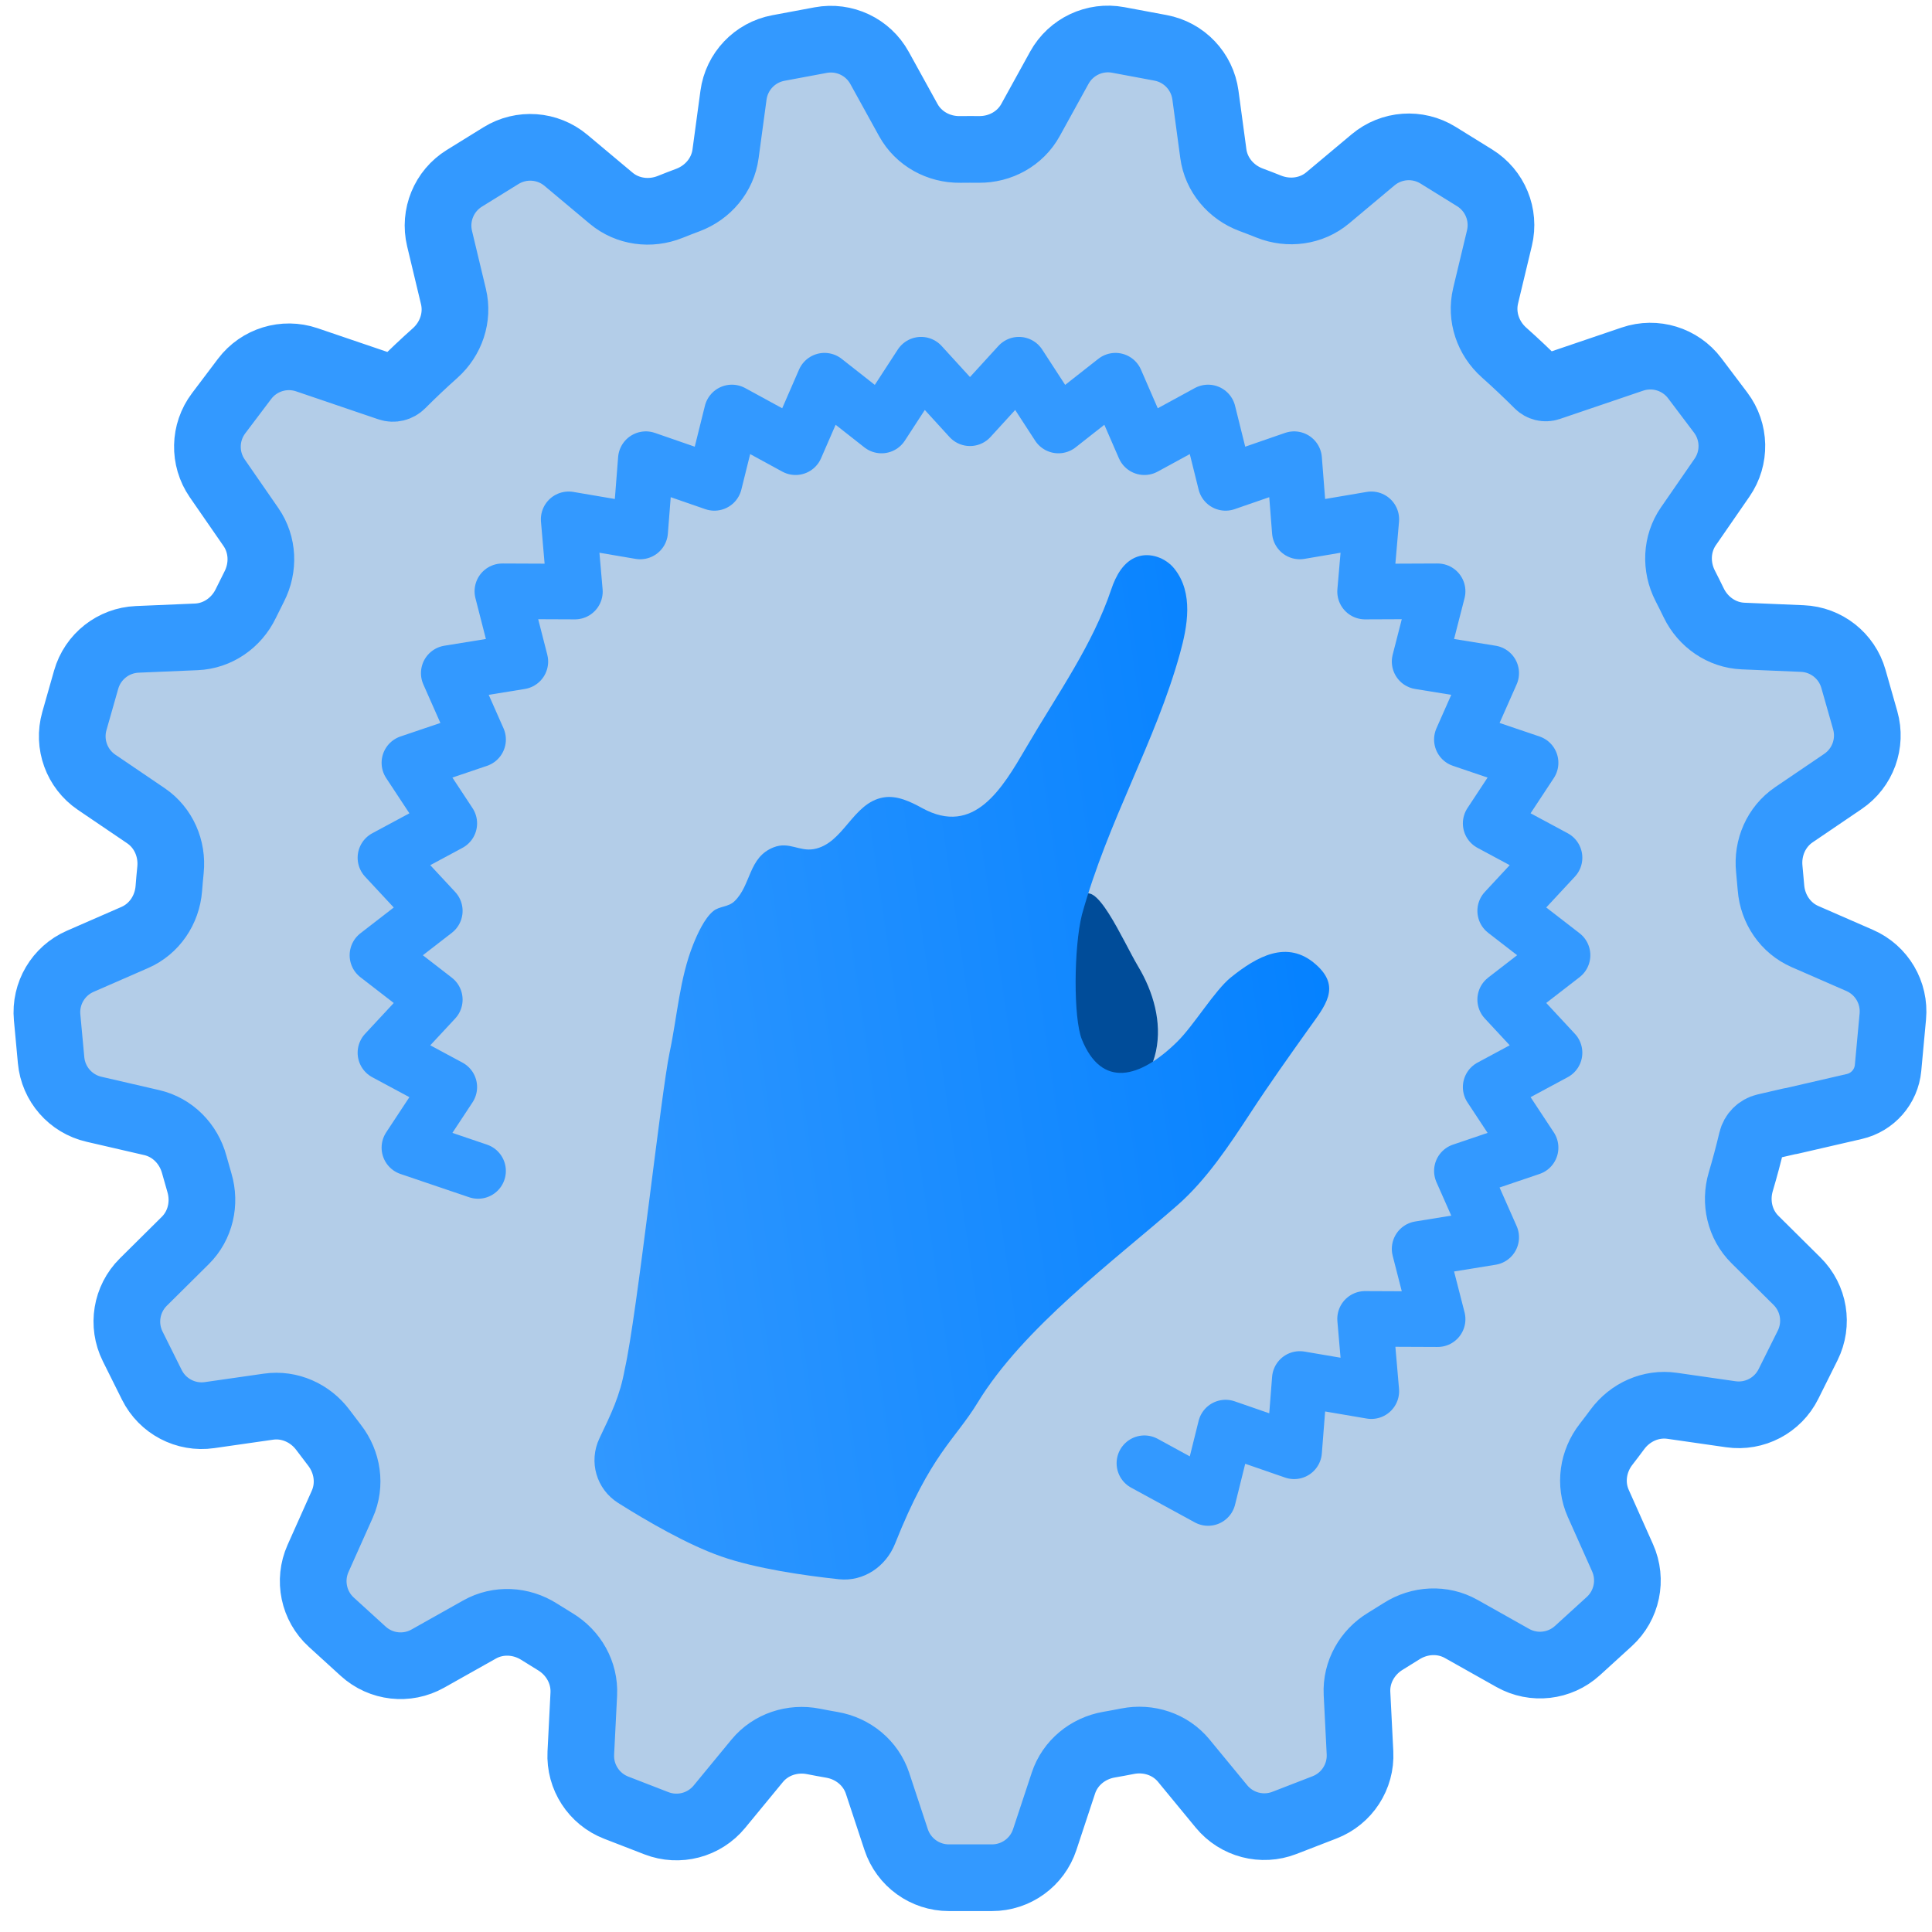 <svg width="89" height="89" viewBox="0 0 89 89" fill="none" xmlns="http://www.w3.org/2000/svg">
<path d="M82.486 51.65L86.841 50.645L87.366 44.985C86.073 44.42 83.422 43.263 81.675 42.501C81.624 41.132 81.502 39.777 81.305 38.438C81.875 38.051 82.373 37.713 82.73 37.47L86.429 34.959L84.874 29.492C83.471 29.433 80.596 29.313 78.692 29.232C78.151 27.98 77.542 26.758 76.862 25.57C77.252 25.007 77.592 24.514 77.837 24.16L80.379 20.482L76.953 15.946C75.618 16.4 72.878 17.331 71.073 17.944C71.001 17.871 70.932 17.798 70.859 17.725C69.963 16.829 69.029 15.986 68.061 15.195C68.223 14.523 68.363 13.936 68.463 13.515L69.505 9.167L64.672 6.175C63.596 7.077 61.39 8.924 59.928 10.148C58.684 9.584 57.409 9.092 56.109 8.672C56.017 7.993 55.937 7.401 55.88 6.974L55.281 2.544L49.694 1.5C49.013 2.734 47.616 5.267 46.696 6.936C46.026 6.9 45.356 6.881 44.68 6.881C44.004 6.881 43.304 6.902 42.619 6.939C42.285 6.332 41.992 5.802 41.783 5.423L39.624 1.508L34.037 2.552C33.849 3.945 33.463 6.795 33.207 8.685C31.907 9.107 30.633 9.601 29.39 10.165C28.866 9.726 28.407 9.342 28.078 9.067L24.651 6.196L19.817 9.189C20.146 10.559 20.818 13.368 21.262 15.221C20.308 16.005 19.385 16.838 18.5 17.724C18.417 17.807 18.338 17.892 18.256 17.975C17.599 17.752 17.026 17.556 16.615 17.417L12.382 15.978L8.957 20.514C9.755 21.67 11.393 24.038 12.477 25.606C11.8 26.794 11.192 28.017 10.653 29.271C9.969 29.299 9.371 29.324 8.943 29.342L4.475 29.53L2.92 34.997C4.085 35.788 6.472 37.409 8.05 38.479C7.856 39.816 7.734 41.173 7.686 42.541C7.051 42.819 6.495 43.061 6.097 43.235L2 45.023L2.525 50.683C3.894 51 6.701 51.647 8.559 52.076C8.858 53.411 9.233 54.724 9.677 56.012C9.191 56.495 8.766 56.916 8.461 57.218L5.287 60.365L7.821 65.453C9.214 65.252 12.068 64.843 13.955 64.571C14.713 65.694 15.537 66.778 16.424 67.821C16.143 68.454 15.896 69.005 15.719 69.401L13.896 73.483L18.097 77.312C19.323 76.622 21.837 75.208 23.499 74.274C24.62 75.059 25.78 75.778 26.974 76.429C26.939 77.114 26.909 77.712 26.888 78.14L26.663 82.605L31.963 84.658C32.857 83.573 34.688 81.348 35.9 79.876C37.219 80.196 38.56 80.443 39.918 80.617C40.135 81.272 40.324 81.845 40.46 82.256L41.863 86.5H47.547C47.989 85.162 48.895 82.421 49.494 80.611C50.852 80.435 52.192 80.187 53.511 79.866C53.947 80.396 54.328 80.859 54.601 81.191L57.443 84.643L62.743 82.59C62.673 81.187 62.527 78.311 62.431 76.406C63.624 75.753 64.782 75.034 65.903 74.247C66.504 74.585 67.027 74.879 67.403 75.09L71.3 77.283L75.501 73.453C74.926 72.167 73.747 69.526 72.97 67.785C73.855 66.741 74.679 65.655 75.435 64.532C76.116 64.629 76.71 64.715 77.138 64.776L81.563 65.412L84.096 60.324C83.099 59.335 81.055 57.309 79.701 55.966C80.144 54.678 80.518 53.365 80.815 52.029C81.483 51.874 82.068 51.739 82.487 51.642L82.486 51.65Z" fill="#0059B3" fill-opacity="0.3"/>
<path d="M49.796 41.43C50.392 40.209 51.735 43.359 52.432 44.524C53.13 45.69 53.533 47.09 53.252 48.42C52.97 49.75 51.686 51.843 50.542 51.108C48.393 49.73 48.997 43.064 49.794 41.429L49.796 41.43Z" fill="#004C99"/>
<path d="M52.718 67.406L55.652 69.007L56.458 65.763L59.616 66.856L59.877 63.524L63.172 64.085L62.884 60.756L66.226 60.77L65.396 57.533L68.695 56.998L67.343 53.941L70.509 52.868L68.669 50.078L71.612 48.495L69.338 46.047L71.981 44.003L69.338 41.959L71.612 39.512L68.669 37.93L70.509 35.139L67.343 34.067L68.695 31.01L65.396 30.475L66.226 27.238L62.884 27.252L63.172 23.923L59.877 24.483L59.616 21.152L56.458 22.245L55.652 19.001L52.718 20.601L51.386 17.537L48.758 19.602L46.937 16.8L44.684 19.267L42.431 16.8L40.609 19.602L37.982 17.537L36.649 20.601L33.715 19.001L32.909 22.245L29.751 21.152L29.49 24.483L26.196 23.923L26.484 27.252L23.142 27.238L23.971 30.475L20.672 31.01L22.024 34.067L18.859 35.139L20.698 37.93L17.755 39.513L20.03 41.96L17.387 44.005L20.03 46.049L17.755 48.496L20.698 50.078L18.859 52.868L22.023 53.941" stroke="#3399FF" stroke-width="2.56" stroke-linecap="round" stroke-linejoin="round"/>
<path d="M30.846 48.487C30.458 50.307 29.34 60.606 28.782 63.065C28.559 64.313 28.156 65.12 27.616 66.254C27.102 67.331 27.471 68.603 28.481 69.239C29.806 70.074 31.674 71.158 33.217 71.698C34.822 72.26 37.063 72.581 38.646 72.75C39.779 72.871 40.812 72.168 41.233 71.109C42.888 66.949 43.975 66.354 45.034 64.617C47.144 61.158 51.304 58.089 54.236 55.523C55.583 54.344 56.65 52.726 57.617 51.249C58.474 49.938 59.382 48.662 60.289 47.388C61.026 46.351 61.81 45.479 60.613 44.426C59.295 43.263 57.893 44.07 56.71 45.018C55.953 45.625 55.004 47.23 54.225 47.994C52.497 49.689 50.752 50.143 49.837 47.882C49.444 46.91 49.463 43.642 49.841 42.134C51.053 37.768 53.225 34.195 54.359 30.094C54.699 28.865 54.993 27.324 54.104 26.204C53.709 25.704 52.986 25.431 52.377 25.651C51.75 25.876 51.402 26.525 51.194 27.143C50.326 29.722 48.753 31.905 47.291 34.405L47.269 34.443C46.17 36.322 44.873 38.539 42.483 37.227C41.93 36.924 41.317 36.629 40.696 36.735C39.27 36.979 38.864 38.877 37.481 39.116C36.817 39.23 36.346 38.758 35.644 39.031C34.465 39.489 34.613 40.774 33.832 41.519C33.544 41.793 33.147 41.738 32.86 41.969C32.453 42.298 32.126 43.027 31.935 43.503C31.303 45.081 31.198 46.837 30.846 48.487Z" fill="url(#paint0_linear_729_1687)"/>
<path d="M82.486 51.646C82.486 51.648 82.487 51.649 82.489 51.649L85.422 50.972C86.269 50.777 86.895 50.06 86.976 49.195L87.195 46.827C87.297 45.727 86.683 44.687 85.671 44.245C84.877 43.898 83.986 43.509 83.149 43.144C82.248 42.751 81.659 41.875 81.582 40.895C81.559 40.607 81.533 40.319 81.504 40.032C81.404 39.055 81.822 38.088 82.634 37.535C82.667 37.513 82.699 37.491 82.73 37.47L84.898 35.998C85.812 35.378 86.225 34.242 85.923 33.179L85.38 31.272C85.078 30.209 84.129 29.461 83.025 29.415C82.167 29.378 81.204 29.338 80.297 29.3C79.315 29.259 78.451 28.655 78.023 27.771C77.896 27.508 77.765 27.247 77.632 26.987C77.181 26.111 77.219 25.054 77.779 24.243C77.799 24.214 77.818 24.187 77.837 24.16L79.327 22.004C79.955 21.096 79.929 19.887 79.264 19.006L78.069 17.423C77.403 16.541 76.247 16.186 75.201 16.542C73.972 16.959 72.516 17.454 71.362 17.846C71.185 17.906 70.992 17.857 70.859 17.725V17.725C70.346 17.212 69.821 16.716 69.284 16.238C68.55 15.584 68.208 14.588 68.436 13.632C68.445 13.592 68.454 13.553 68.463 13.515L69.074 10.966C69.331 9.892 68.871 8.775 67.932 8.193L66.246 7.149C65.306 6.567 64.1 6.654 63.253 7.363C62.595 7.915 61.857 8.533 61.162 9.115C60.408 9.746 59.362 9.882 58.449 9.517C58.177 9.408 57.905 9.303 57.631 9.201C56.708 8.857 56.025 8.051 55.893 7.075C55.889 7.04 55.884 7.007 55.88 6.974L55.529 4.378C55.381 3.284 54.548 2.407 53.462 2.204L51.512 1.84C50.426 1.637 49.334 2.153 48.8 3.119C48.382 3.878 47.912 4.73 47.471 5.53C46.997 6.39 46.073 6.895 45.091 6.883C44.954 6.882 44.817 6.881 44.68 6.881C44.53 6.881 44.378 6.882 44.226 6.884C43.243 6.897 42.317 6.392 41.843 5.531C41.822 5.494 41.802 5.458 41.783 5.423L40.517 3.128C39.984 2.161 38.891 1.645 37.805 1.848L35.855 2.212C34.77 2.415 33.937 3.291 33.789 4.386C33.674 5.237 33.545 6.192 33.423 7.091C33.291 8.065 32.61 8.87 31.689 9.215C31.415 9.317 31.142 9.423 30.871 9.532C29.957 9.899 28.91 9.763 28.156 9.132C28.129 9.11 28.103 9.088 28.078 9.067L26.069 7.384C25.222 6.675 24.017 6.589 23.078 7.17L21.391 8.214C20.452 8.796 19.992 9.914 20.249 10.989C20.451 11.83 20.677 12.775 20.889 13.662C21.117 14.616 20.776 15.611 20.045 16.264C19.518 16.734 19.003 17.22 18.5 17.724V17.724C18.349 17.875 18.127 17.931 17.924 17.862C17.406 17.686 16.955 17.532 16.615 17.417L14.134 16.573C13.088 16.218 11.932 16.573 11.267 17.454L10.071 19.038C9.406 19.919 9.381 21.127 10.008 22.036C10.497 22.742 11.045 23.535 11.561 24.281C12.121 25.091 12.16 26.146 11.711 27.022C11.578 27.282 11.448 27.543 11.321 27.805C10.893 28.692 10.027 29.297 9.043 29.338C9.008 29.34 8.975 29.341 8.943 29.342L6.324 29.453C5.221 29.499 4.271 30.248 3.969 31.31L3.426 33.218C3.124 34.28 3.537 35.416 4.45 36.036C5.166 36.522 5.968 37.066 6.723 37.578C7.535 38.129 7.953 39.095 7.854 40.071C7.825 40.358 7.799 40.646 7.777 40.934C7.7 41.915 7.112 42.792 6.21 43.186C6.171 43.203 6.134 43.219 6.097 43.235L3.696 44.283C2.684 44.725 2.069 45.766 2.171 46.866L2.354 48.842C2.456 49.941 3.251 50.851 4.327 51.099C5.165 51.293 6.105 51.51 6.989 51.714C7.949 51.935 8.688 52.689 8.946 53.639C9.023 53.921 9.103 54.202 9.186 54.481C9.466 55.424 9.234 56.452 8.536 57.144C8.51 57.169 8.485 57.194 8.461 57.218L6.601 59.062C5.817 59.84 5.62 61.033 6.112 62.022L6.996 63.797C7.489 64.785 8.56 65.347 9.653 65.189C10.507 65.067 11.466 64.929 12.367 64.8C13.338 64.66 14.298 65.093 14.882 65.881C15.054 66.113 15.229 66.343 15.407 66.572C16.012 67.349 16.169 68.394 15.767 69.293C15.751 69.33 15.734 69.366 15.719 69.401L14.65 71.793C14.2 72.802 14.447 73.985 15.263 74.729L16.73 76.066C17.546 76.81 18.747 76.947 19.709 76.405C20.46 75.983 21.302 75.509 22.094 75.064C22.953 74.581 24.008 74.64 24.838 75.169C25.084 75.325 25.331 75.478 25.579 75.628C26.421 76.136 26.941 77.053 26.893 78.035C26.891 78.071 26.89 78.106 26.888 78.14L26.756 80.757C26.7 81.86 27.358 82.874 28.388 83.273L30.238 83.99C31.268 84.389 32.437 84.082 33.139 83.23C33.687 82.564 34.302 81.817 34.88 81.115C35.504 80.357 36.505 80.031 37.468 80.22C37.752 80.276 38.037 80.329 38.323 80.378C39.295 80.545 40.115 81.213 40.425 82.149C40.437 82.186 40.448 82.221 40.46 82.256L41.282 84.743C41.629 85.792 42.608 86.5 43.713 86.5H45.696C46.801 86.5 47.781 85.792 48.127 84.743C48.398 83.923 48.702 83.004 48.988 82.139C49.297 81.205 50.116 80.538 51.086 80.37C51.372 80.321 51.657 80.268 51.942 80.212C52.906 80.021 53.907 80.348 54.532 81.106C54.555 81.135 54.579 81.163 54.601 81.191L56.267 83.214C56.969 84.067 58.138 84.373 59.168 83.974L61.018 83.258C62.048 82.859 62.706 81.845 62.65 80.743C62.606 79.883 62.557 78.918 62.512 78.01C62.462 77.029 62.982 76.113 63.822 75.605C64.071 75.454 64.317 75.301 64.563 75.144C65.394 74.614 66.45 74.555 67.31 75.038C67.342 75.056 67.373 75.073 67.403 75.09L69.687 76.375C70.65 76.917 71.851 76.78 72.667 76.036L74.133 74.7C74.949 73.956 75.196 72.772 74.746 71.764C74.394 70.974 73.998 70.088 73.626 69.255C73.225 68.356 73.38 67.313 73.984 66.536C74.162 66.307 74.337 66.076 74.509 65.843C75.093 65.054 76.053 64.62 77.025 64.76C77.063 64.765 77.101 64.771 77.138 64.776L79.731 65.149C80.824 65.306 81.895 64.745 82.387 63.756L83.272 61.98C83.763 60.992 83.567 59.799 82.783 59.022C82.172 58.416 81.486 57.736 80.841 57.097C80.144 56.405 79.912 55.378 80.191 54.437C80.378 53.805 80.549 53.167 80.701 52.524C80.773 52.222 81.008 51.984 81.31 51.914C81.77 51.808 82.172 51.715 82.483 51.643C82.485 51.643 82.486 51.644 82.486 51.646V51.646Z" stroke="#3399FF" stroke-width="3.072" stroke-linecap="round" stroke-linejoin="round"/>
<defs>
<linearGradient id="paint0_linear_729_1687" x1="63.778" y1="36.074" x2="21.729" y2="42.266" gradientUnits="userSpaceOnUse">
<stop stop-color="#007FFF"/>
<stop offset="1" stop-color="#3399FF"/>
</linearGradient>
</defs>
</svg>
